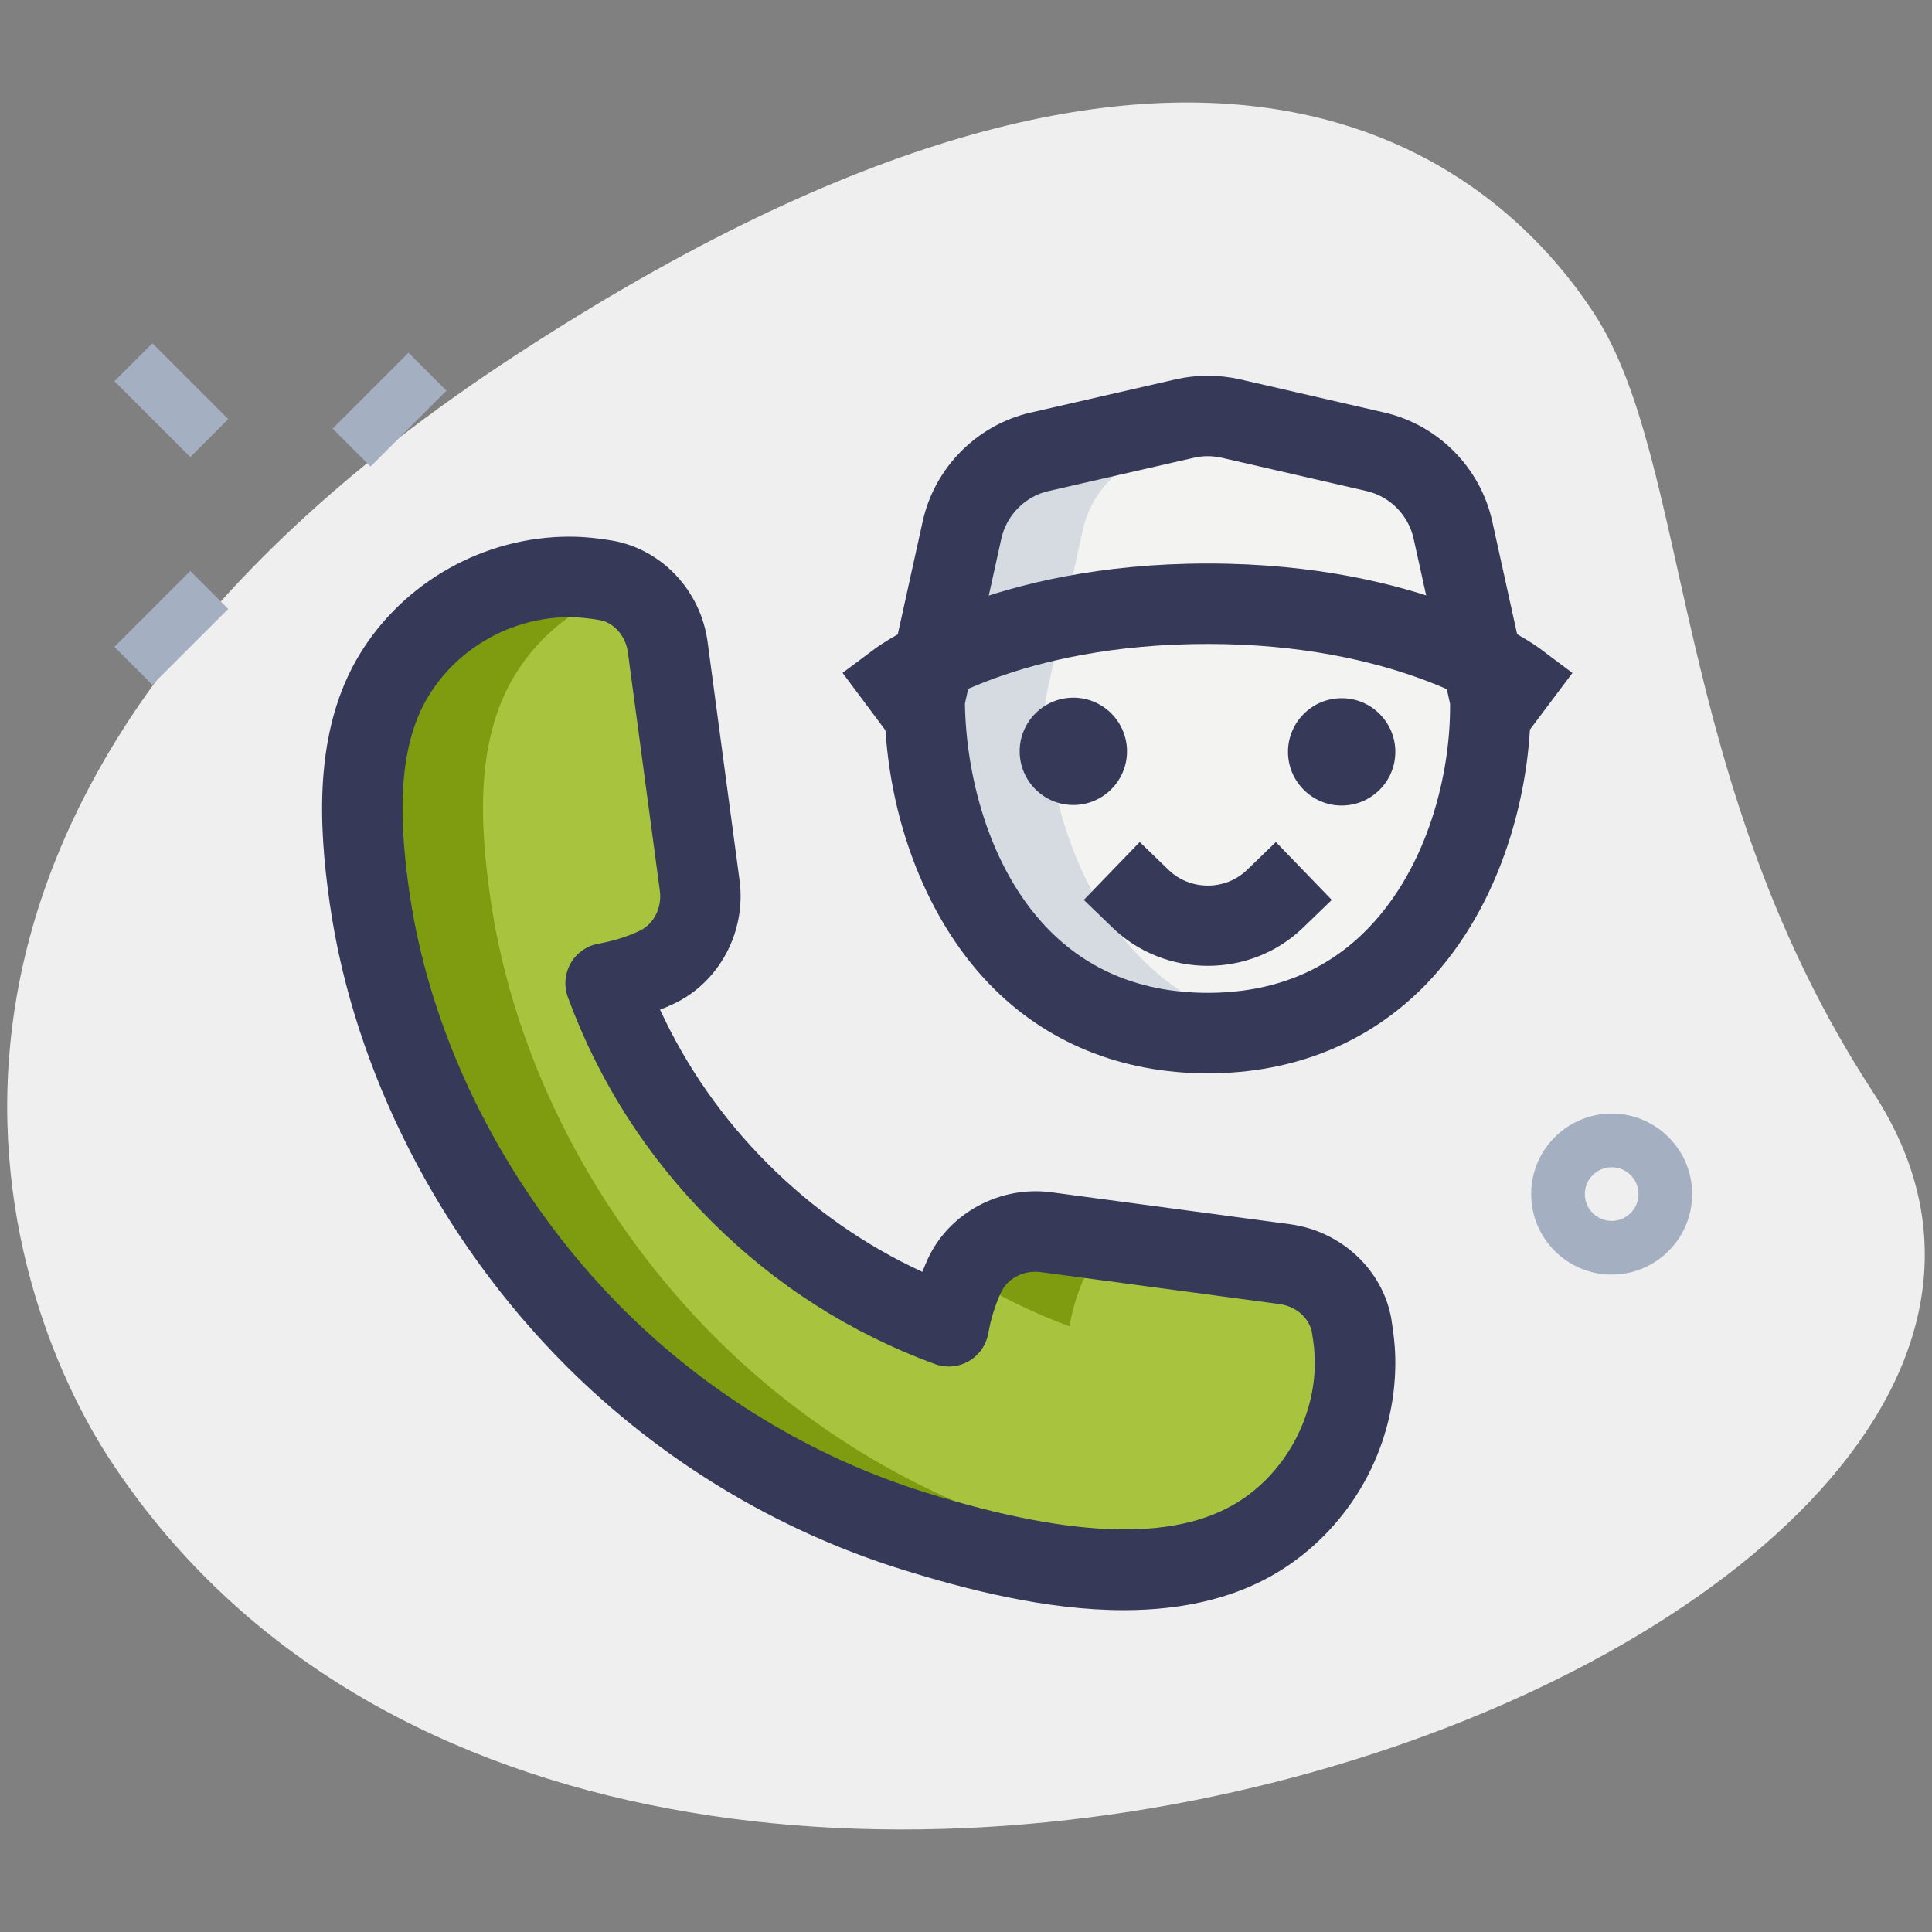 <?xml version="1.0"?>
<svg xmlns="http://www.w3.org/2000/svg" xmlns:xlink="http://www.w3.org/1999/xlink" xmlns:svgjs="http://svgjs.com/svgjs" version="1.1" width="512" height="512" x="0" y="0" viewBox="0 0 36 36" style="enable-background:new 0 0 512 512" xml:space="preserve" class=""><rect x="0" y="0" width="36" height="36" fill="#808080" stroke="none"/><g><path xmlns="http://www.w3.org/2000/svg" d="m34.904 20.355c-3.782-5.791-3.38-11.727-5.203-14.518s-7.256-7.603-20.093.782-9.572 17.5-7.566 20.569c9.388 14.372 39.561 3.423 32.862-6.833z" fill="#efefef" data-original="#efefef" style="" class=""/><path xmlns="http://www.w3.org/2000/svg" d="m10.61 10.75c.234 0 .459.027.675.063.004.001.007.001.011.002.611.106 1.064.629 1.147 1.244l.595 4.447c.084.627-.234 1.255-.808 1.522-.295.137-.611.236-.945.294.522 1.423 1.351 2.755 2.494 3.898s2.476 1.972 3.899 2.494c.058-.334.157-.65.294-.945.267-.574.894-.892 1.522-.808l4.447.595c.615.082 1.138.535 1.244 1.146.001.004.001.007.002.011.036.216.063.441.063.675 0 1.238-.615 2.423-1.629 3.134-1.811 1.27-4.643.615-6.594.006-2.241-.699-4.291-1.949-5.95-3.608-2.185-2.184-3.756-5.131-4.193-8.201-.193-1.357-.282-2.934.463-4.148.691-1.123 1.944-1.821 3.263-1.821z" fill="#a8c33e" data-original="#2fdf84" style="" class=""/><path xmlns="http://www.w3.org/2000/svg" d="m27.771 13.033-.697-3.157c-.16-.724-.721-1.291-1.443-1.457l-2.698-.62c-.282-.065-.575-.065-.857 0l-2.708.621c-.722.166-1.284.733-1.444 1.457l-.697 3.156c0 1.558.5 3.486 1.74 4.778.826.861 1.981 1.439 3.536 1.439 1.556 0 2.711-.583 3.536-1.439 1.232-1.278 1.729-3.165 1.729-4.633.003-.034.003-.145.003-.145z" fill="#f3f3f1" data-original="#f3f3f1" style="" class=""/><path xmlns="http://www.w3.org/2000/svg" d="m19.928 24.714c.058-.334.157-.65.294-.945.128-.276.343-.489.598-.63l-1.327-.177c-.623-.083-1.245.231-1.515.798.624.385 1.276.706 1.95.954z" fill="#7f9b10" data-original="#00b871" style="" class=""/><path xmlns="http://www.w3.org/2000/svg" d="m19.278 28.529c-2.241-.699-4.291-1.949-5.95-3.608-2.185-2.184-3.756-5.131-4.193-8.201-.193-1.357-.282-2.934.463-4.148.476-.776 1.224-1.342 2.074-1.623-.117-.061-.241-.111-.376-.135-.004-.001-.007-.001-.011-.002-.216-.036-.441-.063-.675-.063-1.318 0-2.572.698-3.261 1.822-.745 1.214-.656 2.79-.463 4.148.437 3.07 2.008 6.016 4.193 8.201 1.659 1.659 3.709 2.909 5.95 3.608 1.431.447 3.335.912 4.965.629-.967-.129-1.916-.379-2.716-.628z" fill="#7f9b10" data-original="#00b871" style="" class=""/><path xmlns="http://www.w3.org/2000/svg" d="m21.219 17.811c-1.241-1.292-1.74-3.22-1.74-4.778l.697-3.156c.16-.724.722-1.292 1.444-1.457l2.01-.461-.695-.16c-.282-.065-.575-.065-.857 0l-2.708.621c-.722.166-1.284.733-1.444 1.457l-.697 3.156c0 1.558.5 3.486 1.74 4.778.826.861 1.981 1.439 3.536 1.439.402 0 .775-.042 1.124-.114-1.002-.207-1.797-.687-2.41-1.325z" fill="#d5dbe1" data-original="#d5dbe1" style=""/><g xmlns="http://www.w3.org/2000/svg" fill="#a4afc1"><path d="m6.26 7.134h2v1h-2z" transform="matrix(.707 -.707 .707 .707 -3.272 7.369)" fill="#a4afc1" data-original="#a4afc1" style="" class=""/><path d="m2.194 11.2h2v1h-2z" transform="matrix(.707 -.707 .707 .707 -7.338 5.686)" fill="#a4afc1" data-original="#a4afc1" style="" class=""/><path d="m2.694 6.457h1v2h-1z" transform="matrix(.707 -.707 .707 .707 -4.338 4.443)" fill="#a4afc1" data-original="#a4afc1" style="" class=""/><path d="m30.031 23.75c-.827 0-1.5-.673-1.5-1.5s.673-1.5 1.5-1.5 1.5.673 1.5 1.5-.673 1.5-1.5 1.5zm0-2c-.275 0-.5.224-.5.5s.225.5.5.5.5-.224.5-.5-.224-.5-.5-.5z" fill="#a4afc1" data-original="#a4afc1" style="" class=""/></g><path xmlns="http://www.w3.org/2000/svg" d="m20.938 30.003c-1.45 0-2.941-.387-4.134-.759-2.343-.731-4.506-2.043-6.256-3.793-2.354-2.354-3.96-5.498-4.405-8.625-.2-1.408-.315-3.208.566-4.646.825-1.345 2.319-2.18 3.9-2.18.277 0 .543.03.799.073.926.161 1.65.935 1.777 1.887l.596 4.446c.127.958-.381 1.904-1.235 2.302-.081.038-.163.073-.247.105.493 1.068 1.167 2.033 2.011 2.876s1.809 1.518 2.877 2.01c.032-.083.067-.166.104-.247.399-.855 1.346-1.363 2.303-1.235l4.446.595c.951.127 1.726.852 1.885 1.761.002.014.004.028.006.042.04.248.069.506.069.774 0 1.492-.729 2.893-1.948 3.748-.91.638-2 .866-3.114.866zm-10.329-18.503c-1.062 0-2.067.561-2.621 1.464-.633 1.03-.525 2.492-.361 3.65.401 2.812 1.853 5.646 3.981 7.776 1.579 1.579 3.53 2.763 5.643 3.422 2.832.883 4.773.913 5.939.096.808-.566 1.31-1.532 1.31-2.52 0-.191-.023-.375-.053-.551-.002-.009-.003-.017-.004-.025-.056-.263-.301-.473-.603-.513l-4.446-.595c-.318-.042-.62.116-.743.381-.108.234-.188.489-.235.757-.038.219-.172.41-.364.521s-.423.131-.633.054c-1.575-.579-2.979-1.476-4.17-2.668-1.191-1.191-2.089-2.594-2.668-4.169-.076-.209-.057-.44.054-.633.111-.192.302-.326.521-.364.268-.047.522-.126.758-.236.267-.124.423-.429.382-.744l-.596-4.445c-.041-.309-.26-.558-.531-.605-.185-.03-.368-.053-.56-.053z" fill="#363958" data-original="#000000" style="" class=""/><path xmlns="http://www.w3.org/2000/svg" d="m20 15c-.552 0-1-.449-1-1s.448-1 1-1 1 .449 1 1-.448 1-1 1z" fill="#363958" data-original="#000000" style="" class=""/><path xmlns="http://www.w3.org/2000/svg" d="m25 15.01c-.552 0-1-.449-1-1s.448-1 1-1 1 .449 1 1-.448 1-1 1z" fill="#363958" data-original="#000000" style="" class=""/><path xmlns="http://www.w3.org/2000/svg" d="m22.506 17.997c-.642 0-1.282-.236-1.771-.707l-.54-.521 1.042-1.079.539.521c.402.388 1.057.388 1.459 0l.539-.521 1.042 1.079-.54.521c-.488.471-1.129.707-1.77.707z" fill="#363958" data-original="#000000" style="" class=""/><path xmlns="http://www.w3.org/2000/svg" d="m28.399 13.74-.6-.451c-.015-.01-1.803-1.29-5.294-1.29-3.538 0-5.29 1.278-5.307 1.291l-.602.449-.896-1.201.601-.449c.087-.064 2.174-1.589 6.205-1.589s6.108 1.525 6.194 1.59l.6.45z" fill="#363958" data-original="#000000" style="" class=""/><path xmlns="http://www.w3.org/2000/svg" d="m22.506 20c-1.619 0-3.028-.578-4.077-1.67-1.221-1.271-1.949-3.251-1.949-5.297 0-.062.008-.123.021-.181l.692-3.137c.222-1.002 1.01-1.797 2.008-2.026l2.708-.621c.393-.089.805-.088 1.193 0l2.697.62c.998.23 1.785 1.025 2.007 2.026l.696 3.157c.012.053.018.107.018.162v.145c0 1.519-.509 3.669-1.938 5.153-1.052 1.092-2.462 1.669-4.076 1.669zm-4.526-6.889c.019 1.292.428 3.032 1.53 4.18.77.802 1.777 1.209 2.995 1.209 1.215 0 2.223-.407 2.996-1.21 1.119-1.162 1.519-2.886 1.519-4.112v-.063l-.679-3.077c-.096-.439-.441-.788-.877-.888l-2.698-.62c-.17-.039-.352-.04-.521 0l-2.708.62c-.437.1-.782.449-.879.888z" fill="#363958" data-original="#000000" style="" class=""/></g></svg>
